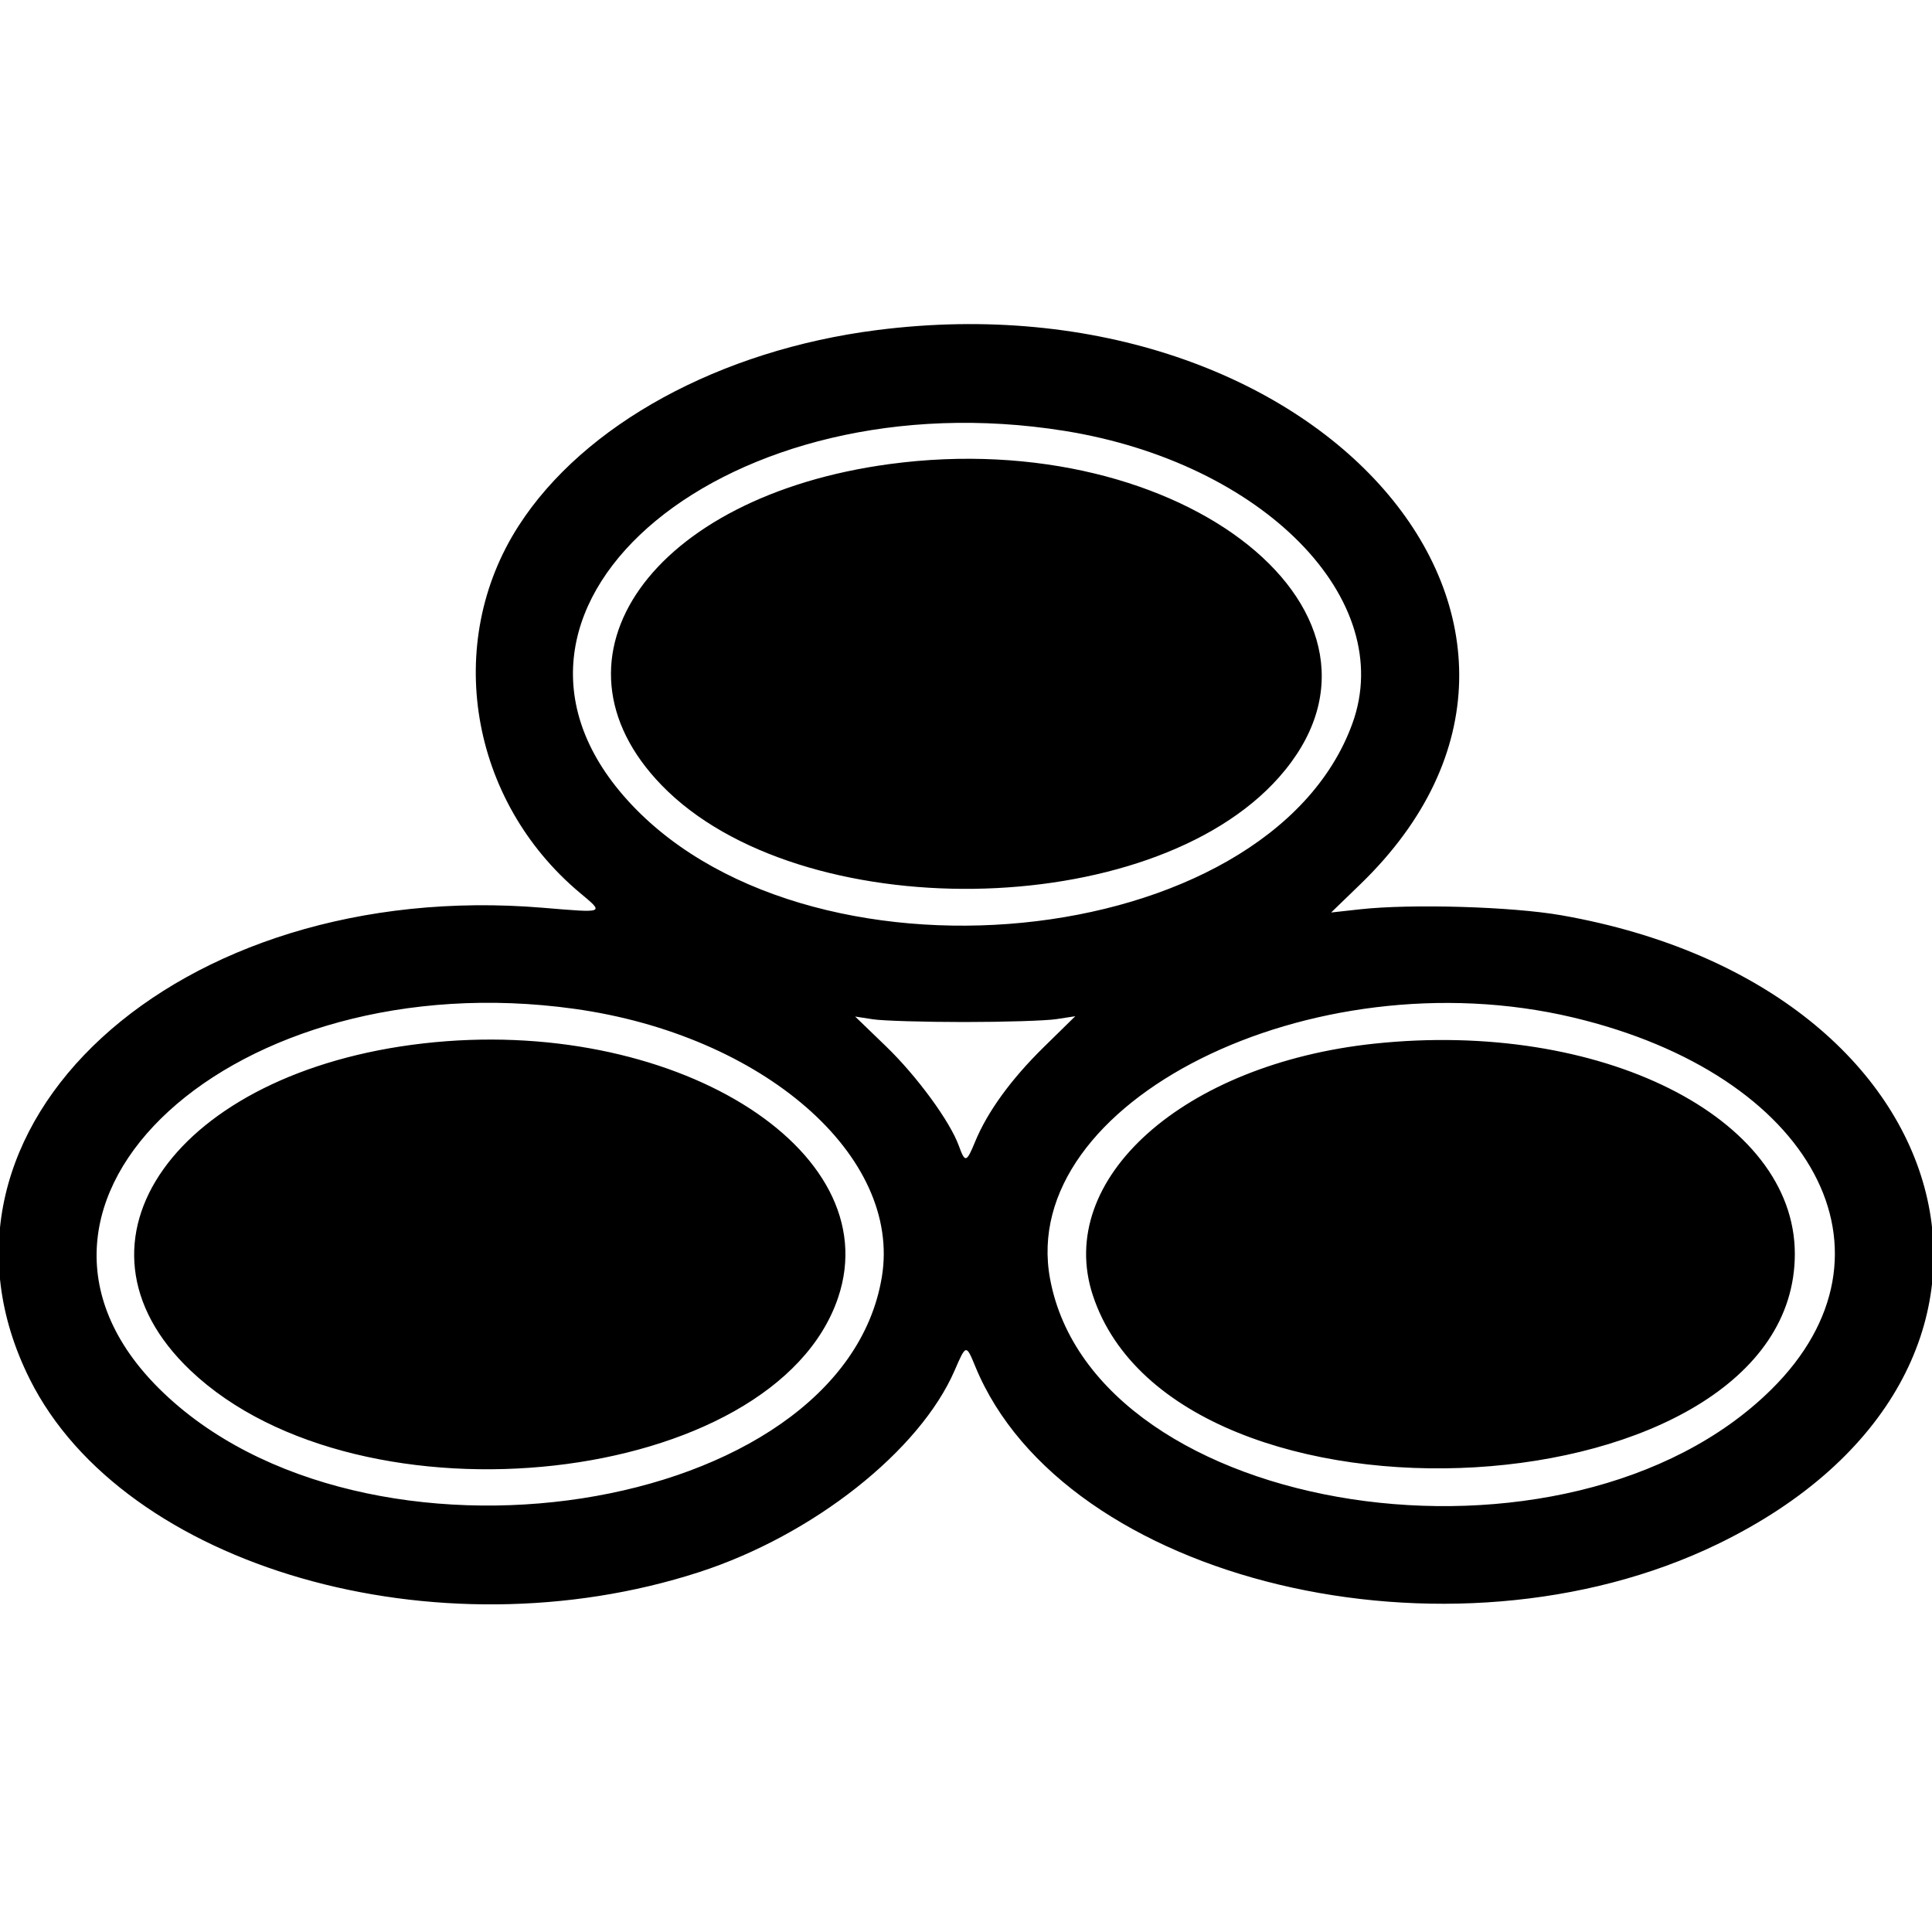 <svg id="svg" version="1.1" xmlns="http://www.w3.org/2000/svg" xmlns:xlink="http://www.w3.org/1999/xlink" width="400" height="400" viewBox="0, 0, 400,400"><g id="svgg"><path id="path0" d="M181.547 68.342 C 149.038 72.497,120.883 87.880,107.375 108.867 C 91.773 133.109,97.218 165.726,120.061 184.851 C 125.156 189.117,125.387 189.024,112.403 187.943 C 36.558 181.626,-19.856 233.452,6.163 285.543 C 25.615 324.486,90.374 343.139,144.800 325.475 C 168.336 317.837,190.440 300.377,197.650 283.729 C 200.011 278.279,200.018 278.277,201.935 282.938 C 220.247 327.457,300.127 346.564,355.600 319.695 C 428.421 284.422,408.586 204.497,323.288 189.502 C 313.089 187.709,292.252 187.088,281.600 188.260 L 275.600 188.921 281.659 183.060 C 336.736 129.788,272.922 56.664,181.547 68.342 M220.400 89.210 C 261.487 95.797,289.332 124.120,279.989 149.823 C 262.645 197.536,165.617 207.069,129.013 164.657 C 94.573 124.751,151.084 78.097,220.400 89.210 M184.163 96.083 C 134.942 102.727,111.275 136.133,137.026 162.617 C 165.508 191.912,238.203 190.953,264.802 160.932 C 294.431 127.491,245.141 87.852,184.163 96.083 M118.906 208.865 C 158.020 214.306,186.727 239.344,182.575 264.397 C 174.363 313.956,75.127 329.309,32.992 287.540 C -5.955 248.932,48.493 199.072,118.906 208.865 M325.637 210.644 C 375.499 222.454,395.258 259.453,366.761 287.651 C 324.697 329.272,226.606 314.250,217.406 264.778 C 210.605 228.205,271.398 197.798,325.637 210.644 M199.600 211.600 C 207.960 211.600,216.559 211.330,218.709 211.000 L 222.619 210.401 216.082 216.815 C 209.316 223.455,204.432 230.190,201.878 236.401 C 200.102 240.719,199.809 240.794,198.528 237.252 C 196.686 232.159,189.867 222.840,183.438 216.632 L 177.050 210.465 180.725 211.032 C 182.746 211.345,191.240 211.600,199.600 211.600 M87.642 216.025 C 36.445 221.882,11.386 257.095,39.446 283.749 C 74.768 317.302,160.346 307.675,173.519 268.666 C 183.958 237.756,138.933 210.156,87.642 216.025 M284.588 216.070 C 245.010 220.254,218.320 244.111,226.267 268.199 C 243.641 320.862,371.601 313.291,371.600 259.600 C 371.599 231.266,331.343 211.126,284.588 216.070 " stroke="none" fill="#000000" fill-rule="evenodd"></path></g></svg>
